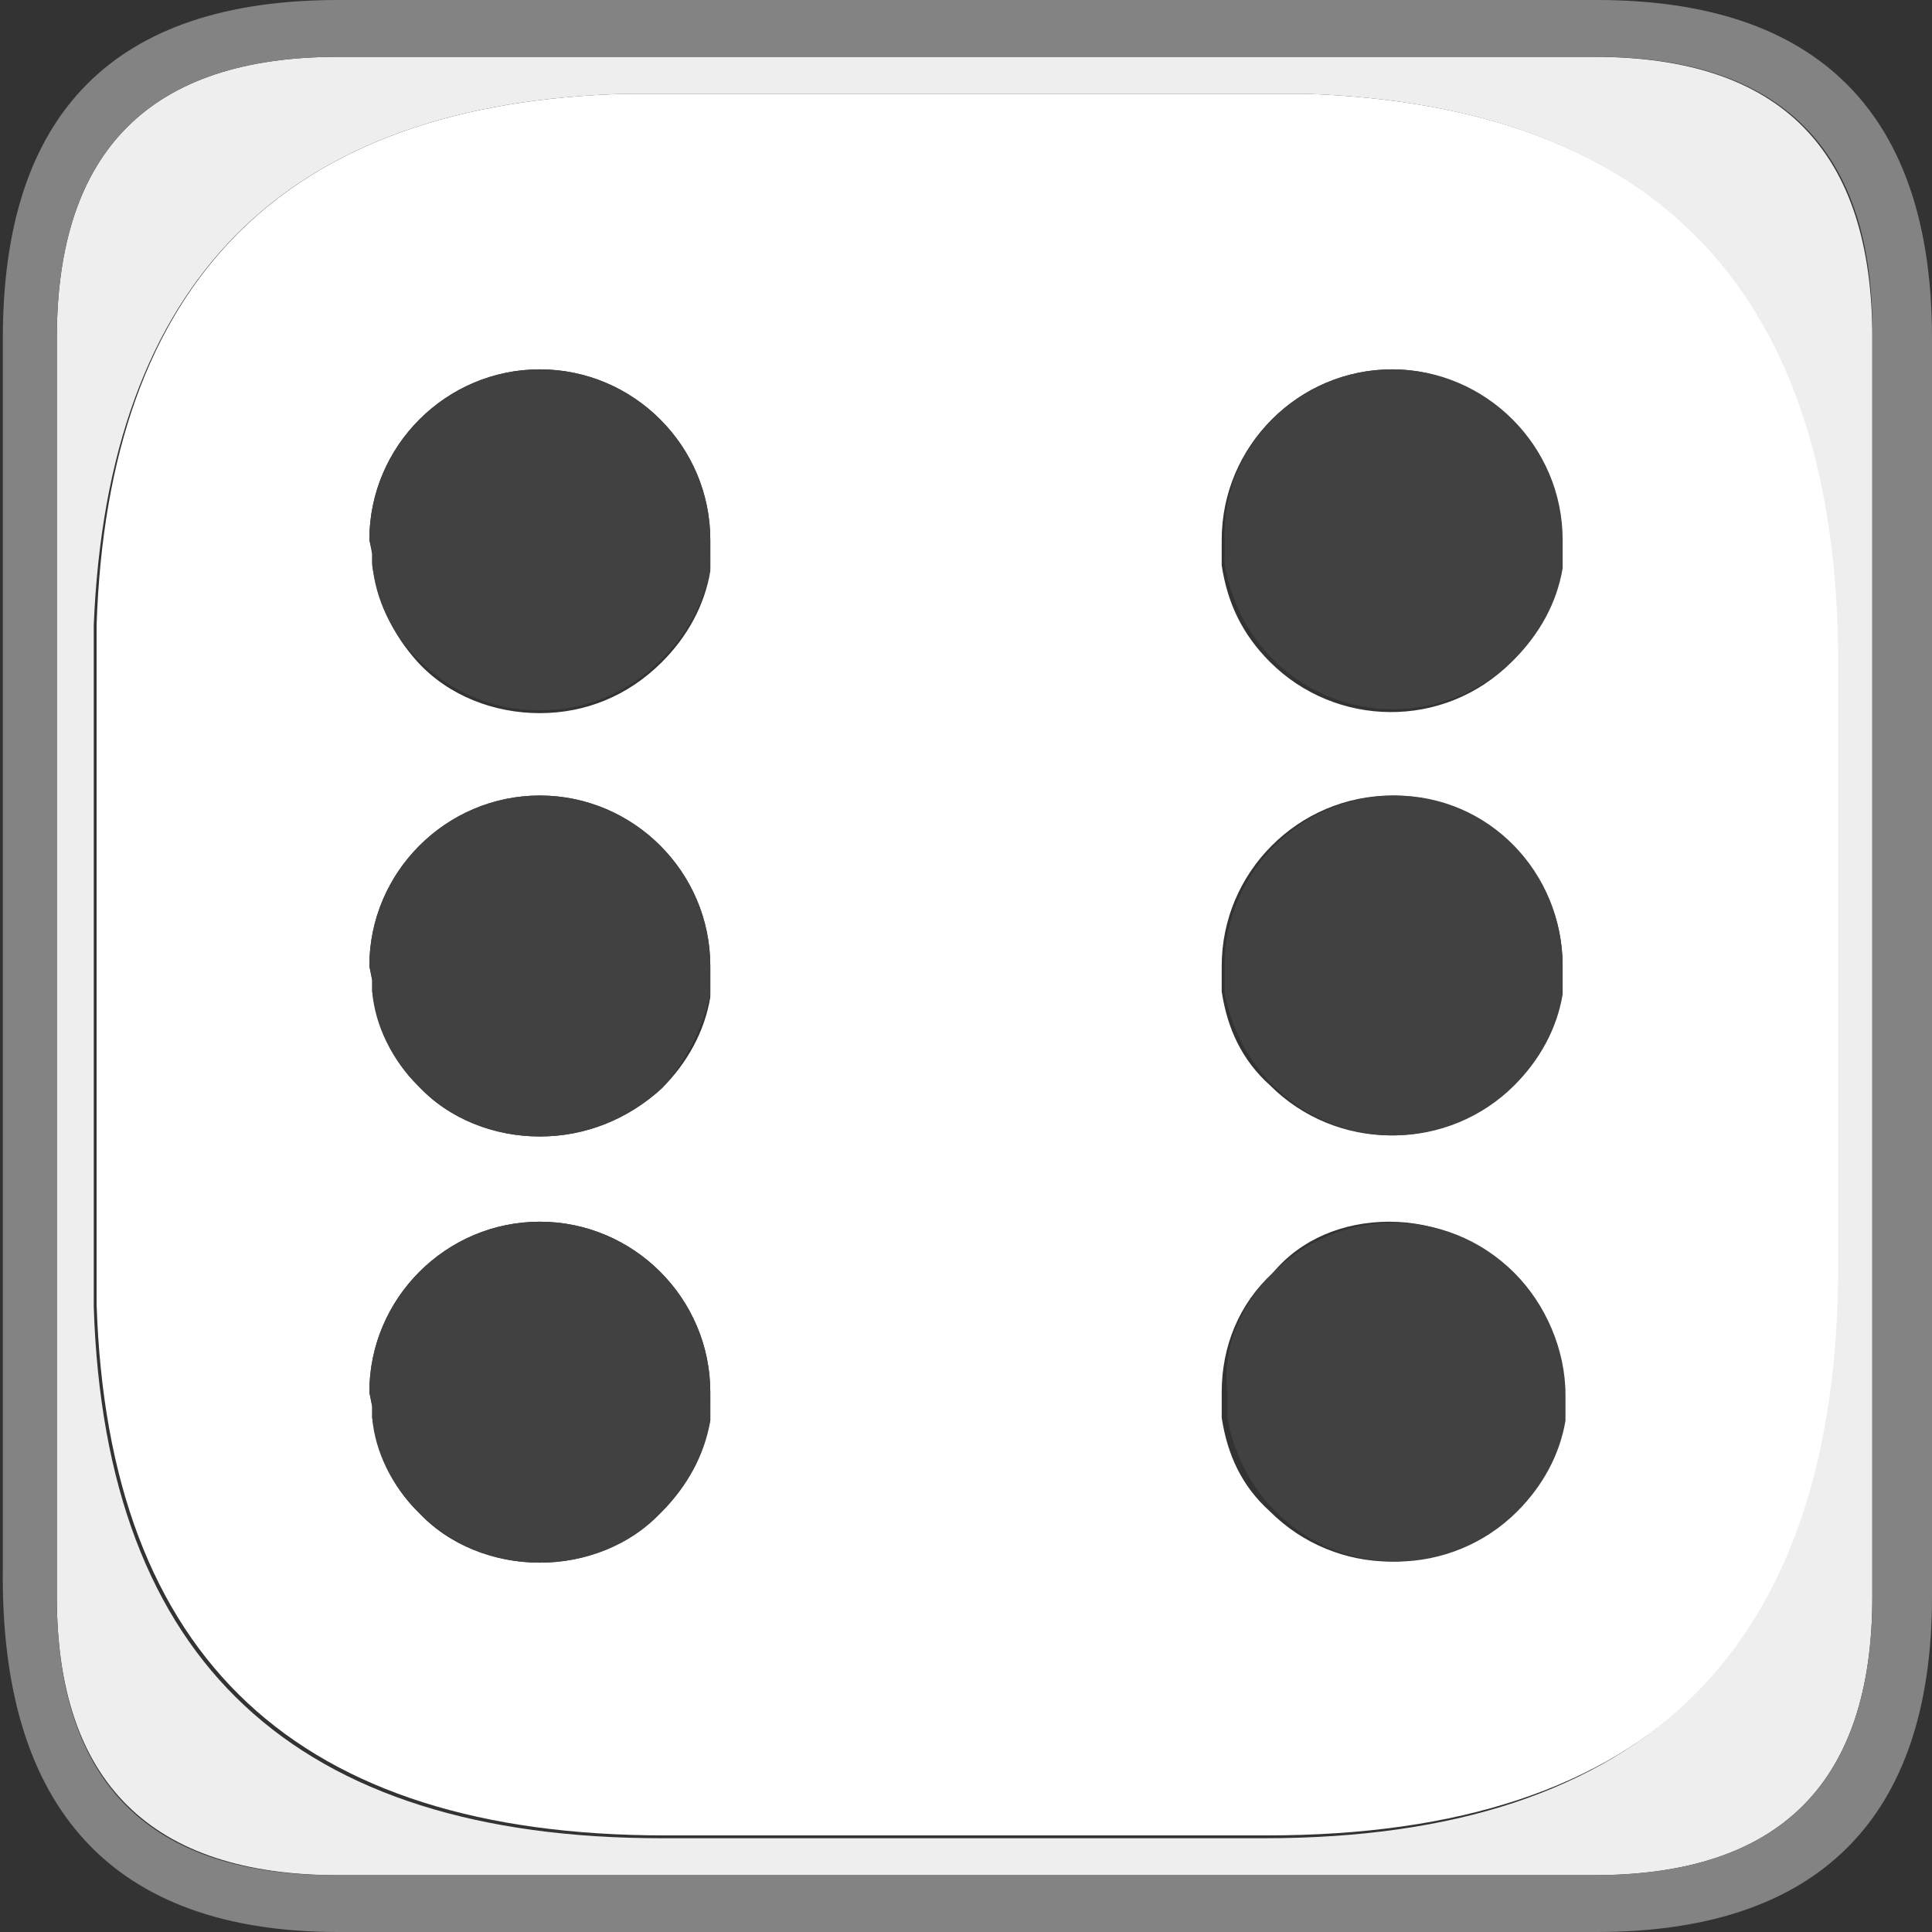 <?xml version="1.0" encoding="utf-8"?>
<!-- Generator: Adobe Illustrator 24.3.0, SVG Export Plug-In . SVG Version: 6.00 Build 0)  -->
<svg version="1.1" id="Слой_1" xmlns="http://www.w3.org/2000/svg" xmlns:xlink="http://www.w3.org/1999/xlink" x="0px" y="0px"
	 viewBox="0 0 68 68" style="enable-background:new 0 0 68 68;" xml:space="preserve">
<rect x="0" y="0" width="68" height="68" fill="#333333" stroke="none"/>
<style type="text/css">
	.st0{fill:#FFFFFF;}
	.st1{fill:#EEEEEE;}
	.st2{fill:#838383;}
	.st3{fill:#414141;}
</style>
<path class="st0" d="M44.6,3.3h1.3c12.6,0.4,18.9,7.2,18.9,20.1v21.1c0,13.4-6.7,20.1-20.2,20.1H23.4c-12.9,0-19.6-6.2-20-18.7V22
	C3.8,9.9,10,3.6,22.1,3.3H44.6 M49,13c-3.3,0-6,2.7-6,6v0.5l0,0.4c0.2,1.3,0.7,2.4,1.7,3.4c2.3,2.3,6.1,2.4,8.5,0c0,0,0,0,0,0
	c0.9-0.9,1.5-2,1.7-3.2v-0.5V19C54.9,15.7,52.2,13,49,13 M44.8,44.8C43.6,45.9,43,47.4,43,49v0.5l0,0.4c0.2,1.3,0.7,2.4,1.7,3.3
	c2.3,2.3,6.1,2.4,8.5,0c0,0,0,0,0,0c0.9-0.9,1.5-2,1.7-3.2v-0.5V49c0-3.3-2.7-6-6-6C47.3,43,45.8,43.6,44.8,44.8 M55,34
	c0-3.3-2.7-6-6-6s-6,2.7-6,6v0.5l0,0.4c0.2,1.3,0.7,2.4,1.7,3.3c2.3,2.3,6.1,2.4,8.5,0c0,0,0,0,0,0c0.9-0.9,1.5-2,1.7-3.2v-0.5
	L55,34 M25,50v-0.5V49c0-3.3-2.7-6-6-6s-6,2.7-6,6l0.1,0.5v0.4c0.2,1.3,0.7,2.4,1.6,3.3c1.1,1.2,2.7,1.8,4.3,1.8
	c1.6,0,3.1-0.6,4.3-1.8C24.1,52.4,24.7,51.3,25,50 M23.3,38.3c0.9-0.9,1.5-2,1.7-3.2l0-0.5V34c0-3.3-2.7-6-6-6s-6,2.7-6,6l0.1,0.5
	v0.4c0.2,1.3,0.7,2.4,1.6,3.3c1.1,1.2,2.7,1.8,4.3,1.8C20.6,40,22.1,39.4,23.3,38.3 M19,13c-3.3,0-6,2.7-6,6l0.1,0.5v0.4
	c0.2,1.3,0.7,2.4,1.6,3.4c1.1,1.2,2.7,1.8,4.3,1.8c1.6,0,3.1-0.6,4.3-1.8c0.9-0.9,1.5-2,1.7-3.2l0-0.5V19C25,15.7,22.3,13,19,13"/>
<path class="st1" d="M44.6,3.3H22.1C10,3.6,3.8,9.9,3.3,22v24c0.4,12.5,7.1,18.7,20,18.7h21.2c13.4,0,20.2-6.7,20.2-20.2V23.4
	c0-13-6.3-19.7-18.8-20.1H44.6 M45,2h11.1c6.6,0,9.8,3.3,9.8,9.9v44.3c0,6.6-3.3,9.8-9.8,9.8H11.9C5.3,66,2,62.7,2,56.2V11.9
	C2,5.3,5.3,2,11.9,2H45"/>
<path class="st2" d="M45,2H11.9C5.3,2,2,5.3,2,11.9v44.3c0,6.6,3.3,9.8,9.8,9.8h44.3c6.6,0,9.8-3.3,9.8-9.8V11.9
	C66,5.3,62.7,2,56.2,2H45 M46.4,0h9.8C64,0,68,4,68,11.9v44.3C68,64,64,68,56.2,68H11.9C4,68,0,63.7,0.1,55.2V11.9C0.1,4,4,0,11.9,0
	H46.4"/>
<path class="st3" d="M49,13c3.3,0,6,2.7,6,6v0.5V20c-0.2,1.2-0.8,2.3-1.7,3.2c-2.3,2.3-6.1,2.4-8.5,0c0,0,0,0,0,0
	c-0.9-0.9-1.5-2.1-1.7-3.4l0-0.4V19C43,15.7,45.7,13,49,13 M19,13c3.3,0,6,2.7,6,6v0.5l0,0.5c-0.2,1.2-0.8,2.3-1.7,3.2
	C22.1,24.4,20.6,25,19,25c-1.6,0-3.1-0.6-4.3-1.8c-0.9-0.9-1.5-2.1-1.6-3.4v-0.4L13,19C13,15.7,15.7,13,19,13 M23.3,38.3
	C22.1,39.4,20.6,40,19,40c-1.6,0-3.1-0.6-4.3-1.8c-0.9-0.9-1.5-2.1-1.6-3.3v-0.4L13,34c0-3.3,2.7-6,6-6s6,2.7,6,6v0.5l0,0.5
	C24.7,36.3,24.1,37.4,23.3,38.3 M25,50c-0.2,1.2-0.8,2.3-1.7,3.2C22.2,54.4,20.6,55,19,55c-1.6,0-3.1-0.6-4.3-1.8
	c-0.9-0.9-1.5-2.1-1.6-3.3v-0.4L13,49c0-3.3,2.7-6,6-6s6,2.7,6,6v0.5V50 M55,34v0.5V35c-0.2,1.2-0.8,2.3-1.7,3.2
	c-2.3,2.3-6.1,2.4-8.5,0c0,0,0,0,0,0c-0.9-0.9-1.5-2.1-1.7-3.3l0-0.4V34c0-3.3,2.7-6,6-6S55,30.7,55,34 M44.8,44.8
	c2.3-2.3,6.1-2.4,8.5,0c1.1,1.1,1.8,2.7,1.8,4.3v0.5V50c-0.2,1.2-0.8,2.3-1.7,3.2c-2.3,2.3-6.1,2.4-8.5,0c0,0,0,0,0,0
	c-0.9-0.9-1.5-2.1-1.7-3.3l0-0.4V49C43,47.4,43.7,45.9,44.8,44.8"/>
</svg>

